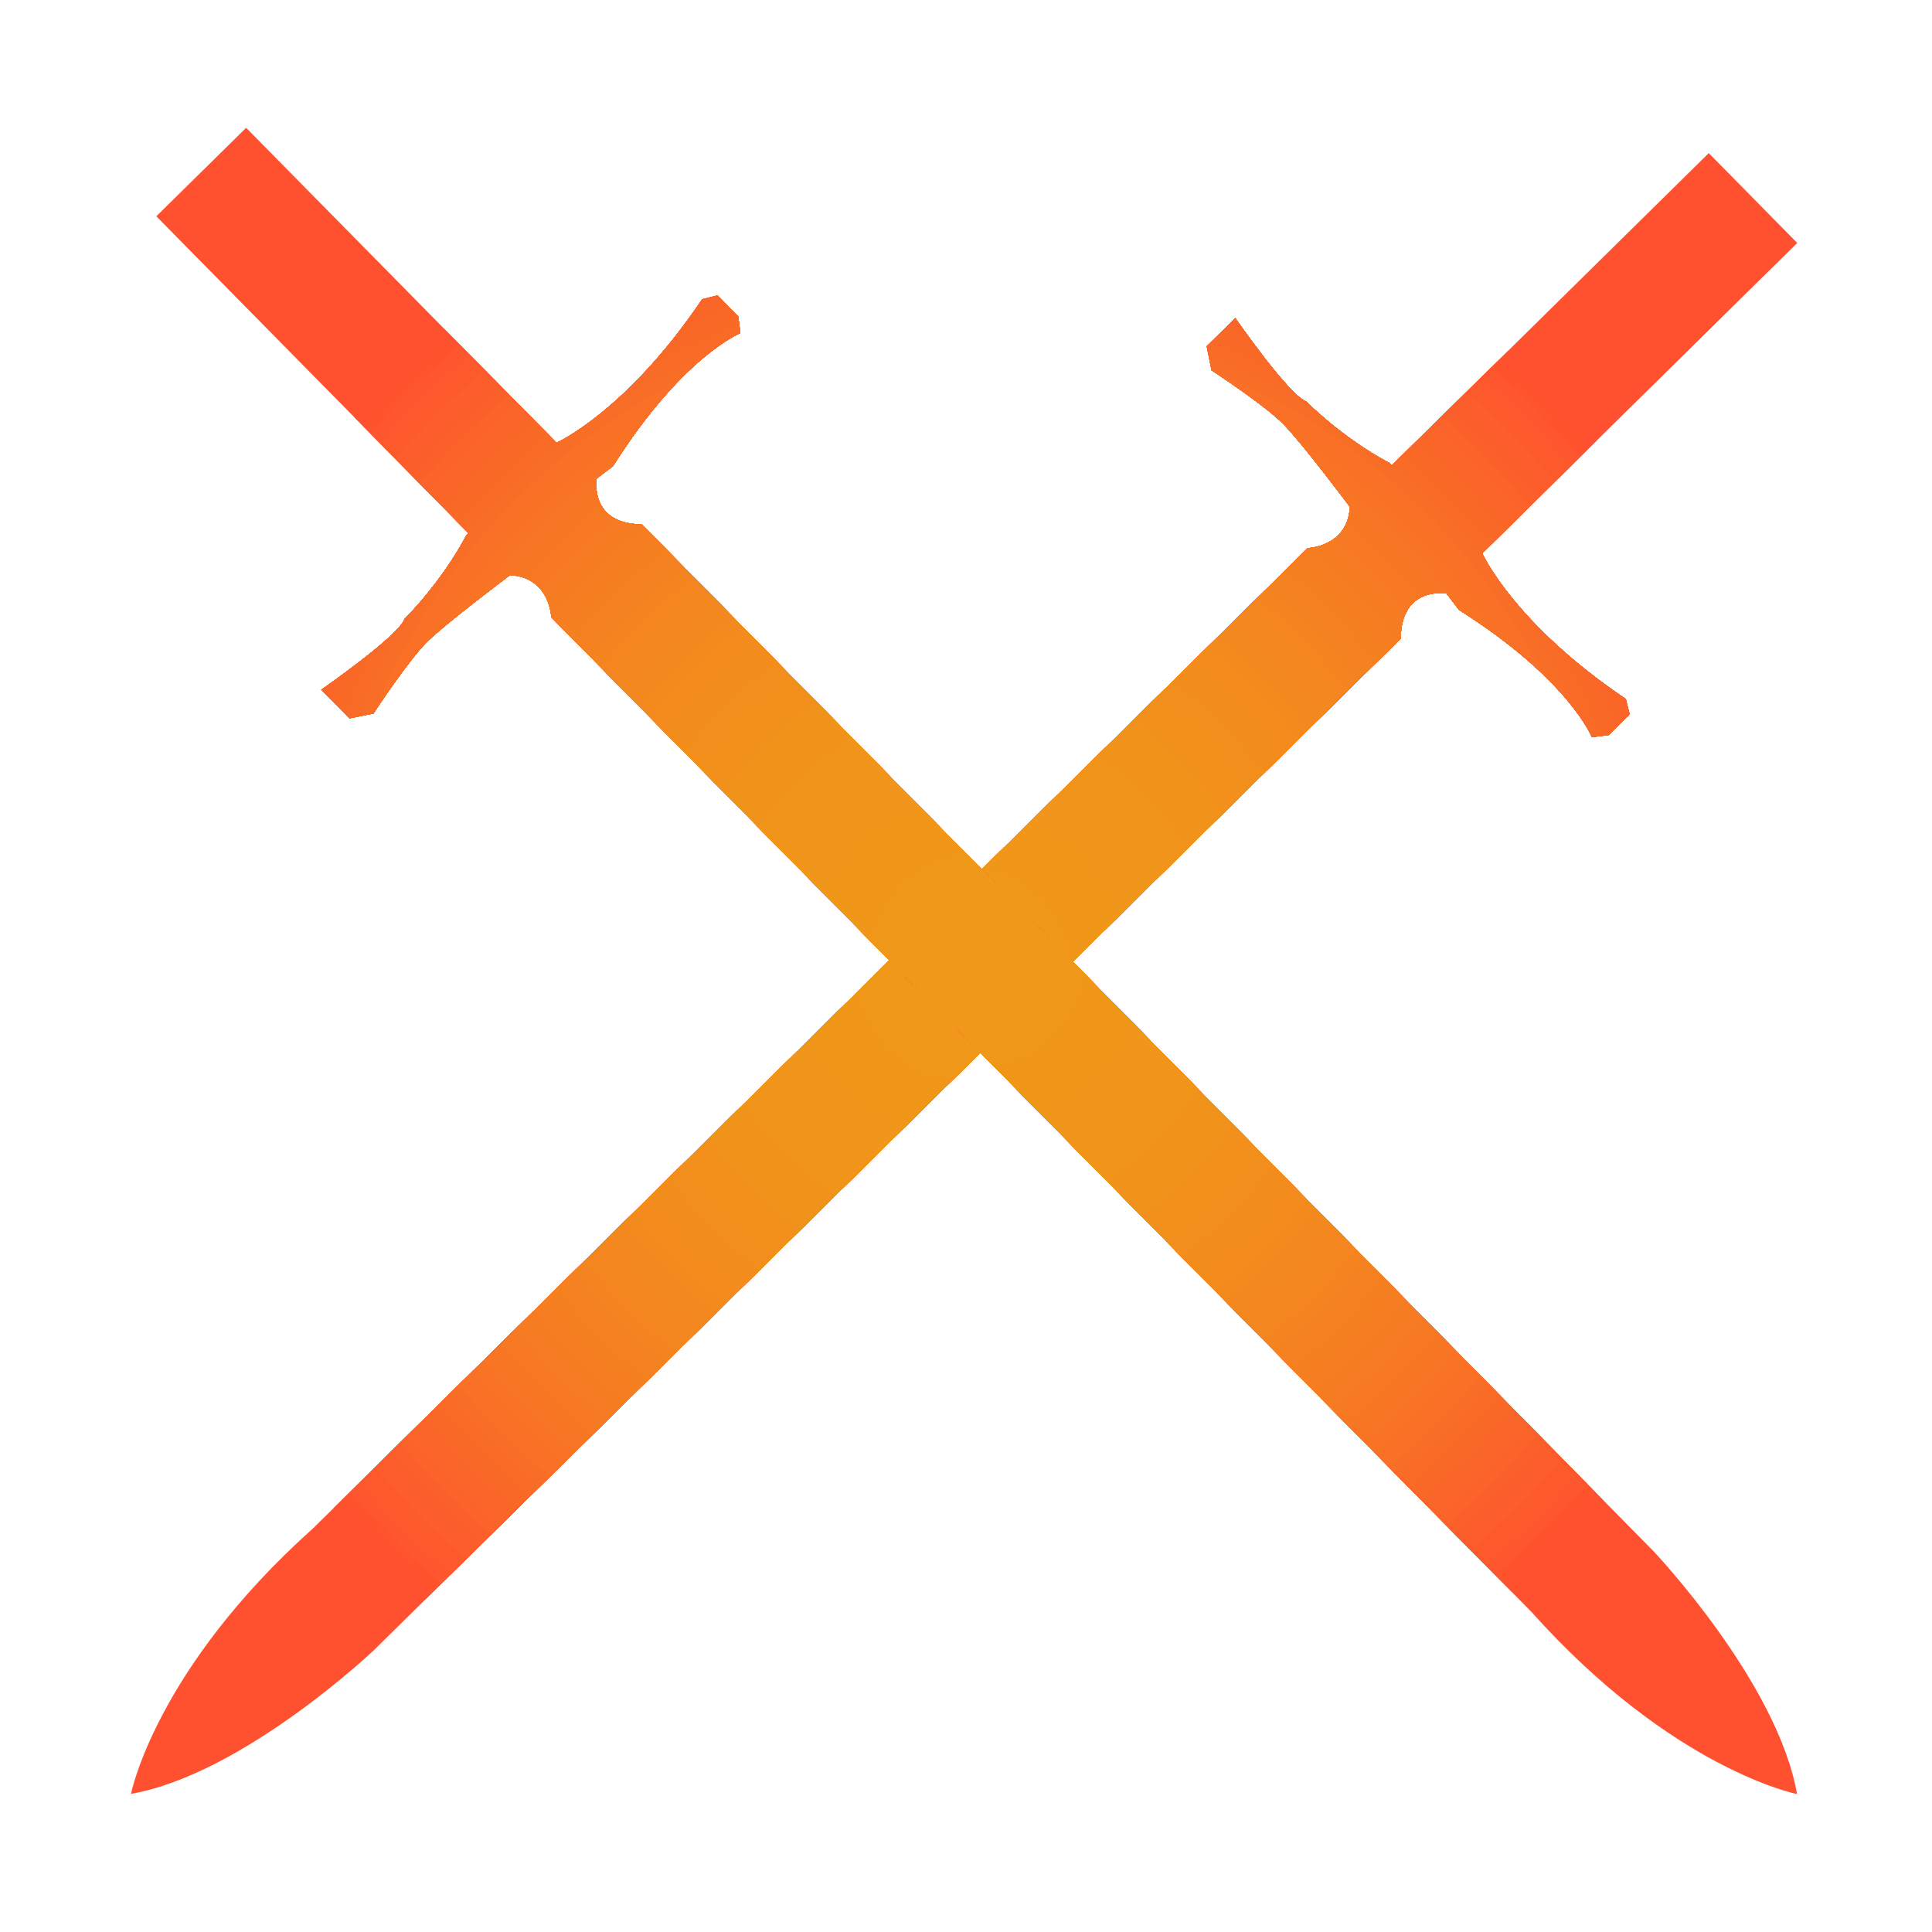 <?xml version="1.0" encoding="utf-8"?>
<!-- Generator: Adobe Illustrator 22.1.0, SVG Export Plug-In . SVG Version: 6.00 Build 0)  -->
<svg version="1.1" xmlns="http://www.w3.org/2000/svg" xmlns:xlink="http://www.w3.org/1999/xlink" x="0px" y="0px"
	 viewBox="0 0 2000 2000" style="enable-background:new 0 0 2000 2000;" xml:space="preserve">
<style type="text/css">
	.st0{fill:#757575;}
	.st1{clip-path:url(#SVGID_2_);fill:#FF512F;}
	.st2{clip-path:url(#SVGID_2_);fill:#FF532E;}
	.st3{clip-path:url(#SVGID_2_);fill:#FE562E;}
	.st4{clip-path:url(#SVGID_2_);fill:#FE582D;}
	.st5{clip-path:url(#SVGID_2_);fill:#FD5A2C;}
	.st6{clip-path:url(#SVGID_2_);fill:#FD5C2C;}
	.st7{clip-path:url(#SVGID_2_);fill:#FC5E2B;}
	.st8{clip-path:url(#SVGID_2_);fill:#FC602A;}
	.st9{clip-path:url(#SVGID_2_);fill:#FB632A;}
	.st10{clip-path:url(#SVGID_2_);fill:#FB6529;}
	.st11{clip-path:url(#SVGID_2_);fill:#FA6628;}
	.st12{clip-path:url(#SVGID_2_);fill:#FA6828;}
	.st13{clip-path:url(#SVGID_2_);fill:#FA6A27;}
	.st14{clip-path:url(#SVGID_2_);fill:#F96C27;}
	.st15{clip-path:url(#SVGID_2_);fill:#F96E26;}
	.st16{clip-path:url(#SVGID_2_);fill:#F97026;}
	.st17{clip-path:url(#SVGID_2_);fill:#F87125;}
	.st18{clip-path:url(#SVGID_2_);fill:#F87324;}
	.st19{clip-path:url(#SVGID_2_);fill:#F77524;}
	.st20{clip-path:url(#SVGID_2_);fill:#F77623;}
	.st21{clip-path:url(#SVGID_2_);fill:#F77823;}
	.st22{clip-path:url(#SVGID_2_);fill:#F77923;}
	.st23{clip-path:url(#SVGID_2_);fill:#F67B22;}
	.st24{clip-path:url(#SVGID_2_);fill:#F67C22;}
	.st25{clip-path:url(#SVGID_2_);fill:#F67D21;}
	.st26{clip-path:url(#SVGID_2_);fill:#F57F21;}
	.st27{clip-path:url(#SVGID_2_);fill:#F58020;}
	.st28{clip-path:url(#SVGID_2_);fill:#F58120;}
	.st29{clip-path:url(#SVGID_2_);fill:#F58220;}
	.st30{clip-path:url(#SVGID_2_);fill:#F4841F;}
	.st31{clip-path:url(#SVGID_2_);fill:#F4851F;}
	.st32{clip-path:url(#SVGID_2_);fill:#F4861F;}
	.st33{clip-path:url(#SVGID_2_);fill:#F4871E;}
	.st34{clip-path:url(#SVGID_2_);fill:#F3881E;}
	.st35{clip-path:url(#SVGID_2_);fill:#F3891E;}
	.st36{clip-path:url(#SVGID_2_);fill:#F38A1D;}
	.st37{clip-path:url(#SVGID_2_);fill:#F38B1D;}
	.st38{clip-path:url(#SVGID_2_);fill:#F38C1D;}
	.st39{clip-path:url(#SVGID_2_);fill:#F28D1D;}
	.st40{clip-path:url(#SVGID_2_);fill:#F28D1C;}
	.st41{clip-path:url(#SVGID_2_);fill:#F28E1C;}
	.st42{clip-path:url(#SVGID_2_);fill:#F28F1C;}
	.st43{clip-path:url(#SVGID_2_);fill:#F2901C;}
	.st44{clip-path:url(#SVGID_2_);fill:#F2901B;}
	.st45{clip-path:url(#SVGID_2_);fill:#F1911B;}
	.st46{clip-path:url(#SVGID_2_);fill:#F1921B;}
	.st47{clip-path:url(#SVGID_2_);fill:#F1931B;}
	.st48{clip-path:url(#SVGID_2_);fill:#F1931A;}
	.st49{clip-path:url(#SVGID_2_);fill:#F1941A;}
	.st50{clip-path:url(#SVGID_2_);fill:#F1951A;}
	.st51{clip-path:url(#SVGID_2_);fill:#F0961A;}
	.st52{clip-path:url(#SVGID_2_);fill:#F09719;}
	.st53{clip-path:url(#SVGID_2_);fill:#F09819;}
	.st54{clip-path:url(#SVGID_4_);fill:#FF512F;}
	.st55{clip-path:url(#SVGID_4_);fill:#FF532E;}
	.st56{clip-path:url(#SVGID_4_);fill:#FE562E;}
	.st57{clip-path:url(#SVGID_4_);fill:#FE582D;}
	.st58{clip-path:url(#SVGID_4_);fill:#FD5A2C;}
	.st59{clip-path:url(#SVGID_4_);fill:#FD5C2C;}
	.st60{clip-path:url(#SVGID_4_);fill:#FC5E2B;}
	.st61{clip-path:url(#SVGID_4_);fill:#FC602A;}
	.st62{clip-path:url(#SVGID_4_);fill:#FB632A;}
	.st63{clip-path:url(#SVGID_4_);fill:#FB6529;}
	.st64{clip-path:url(#SVGID_4_);fill:#FA6628;}
	.st65{clip-path:url(#SVGID_4_);fill:#FA6828;}
	.st66{clip-path:url(#SVGID_4_);fill:#FA6A27;}
	.st67{clip-path:url(#SVGID_4_);fill:#F96C27;}
	.st68{clip-path:url(#SVGID_4_);fill:#F96E26;}
	.st69{clip-path:url(#SVGID_4_);fill:#F97026;}
	.st70{clip-path:url(#SVGID_4_);fill:#F87125;}
	.st71{clip-path:url(#SVGID_4_);fill:#F87324;}
	.st72{clip-path:url(#SVGID_4_);fill:#F77524;}
	.st73{clip-path:url(#SVGID_4_);fill:#F77623;}
	.st74{clip-path:url(#SVGID_4_);fill:#F77823;}
	.st75{clip-path:url(#SVGID_4_);fill:#F77923;}
	.st76{clip-path:url(#SVGID_4_);fill:#F67B22;}
	.st77{clip-path:url(#SVGID_4_);fill:#F67C22;}
	.st78{clip-path:url(#SVGID_4_);fill:#F67D21;}
	.st79{clip-path:url(#SVGID_4_);fill:#F57F21;}
	.st80{clip-path:url(#SVGID_4_);fill:#F58020;}
	.st81{clip-path:url(#SVGID_4_);fill:#F58120;}
	.st82{clip-path:url(#SVGID_4_);fill:#F58220;}
	.st83{clip-path:url(#SVGID_4_);fill:#F4841F;}
	.st84{clip-path:url(#SVGID_4_);fill:#F4851F;}
	.st85{clip-path:url(#SVGID_4_);fill:#F4861F;}
	.st86{clip-path:url(#SVGID_4_);fill:#F4871E;}
	.st87{clip-path:url(#SVGID_4_);fill:#F3881E;}
	.st88{clip-path:url(#SVGID_4_);fill:#F3891E;}
	.st89{clip-path:url(#SVGID_4_);fill:#F38A1D;}
	.st90{clip-path:url(#SVGID_4_);fill:#F38B1D;}
	.st91{clip-path:url(#SVGID_4_);fill:#F38C1D;}
	.st92{clip-path:url(#SVGID_4_);fill:#F28D1D;}
	.st93{clip-path:url(#SVGID_4_);fill:#F28D1C;}
	.st94{clip-path:url(#SVGID_4_);fill:#F28E1C;}
	.st95{clip-path:url(#SVGID_4_);fill:#F28F1C;}
	.st96{clip-path:url(#SVGID_4_);fill:#F2901C;}
	.st97{clip-path:url(#SVGID_4_);fill:#F2901B;}
	.st98{clip-path:url(#SVGID_4_);fill:#F1911B;}
	.st99{clip-path:url(#SVGID_4_);fill:#F1921B;}
	.st100{clip-path:url(#SVGID_4_);fill:#F1931B;}
	.st101{clip-path:url(#SVGID_4_);fill:#F1931A;}
	.st102{clip-path:url(#SVGID_4_);fill:#F1941A;}
	.st103{clip-path:url(#SVGID_4_);fill:#F1951A;}
	.st104{clip-path:url(#SVGID_4_);fill:#F0961A;}
	.st105{clip-path:url(#SVGID_4_);fill:#F09719;}
	.st106{clip-path:url(#SVGID_4_);fill:#F09819;}
</style>
<g id="Layer_2">
</g>
<g id="Layer_4">
	<path class="st0" d="M663.1,1457.8"/>
	<g>
		<g>
			<g>
				<defs>
					<path id="SVGID_1_" d="M135.6,1857c0,0,25.1-128.7,188.6-275L1353.9,567.4c0,0,41.6-1.3,43.5-42.8c0,0-49.1-65.6-68.9-85.7
						c-19.8-20.1-74.3-55.6-74.3-55.6l-5-24.8l29.6-29.2c0,0,55,79.5,73.3,86.3c0,0,37.1,37.7,86.2,63.7l2.5,2.5l328.1-323.3
						l91.6,93l-324.1,319.4l-2,1.9c0,0,32.2,72.3,148.6,150.8l4,15.9l-21.7,21.4l-17.3,2.2c0,0-24.3-60.3-137.7-131.8l-12.9-17
						c0,0-47-8.2-47.4,46.7L386.7,1708.6C386.7,1708.6,251.8,1836.6,135.6,1857z"/>
				</defs>
				<clipPath id="SVGID_2_">
					<use xlink:href="#SVGID_1_"  style="overflow:visible;"/>
				</clipPath>
				<rect x="135.6" y="158.5" class="st1" width="1724.9" height="1698.5"/>
				<circle class="st1" cx="998.1" cy="1007.7" r="855.9"/>
				<circle class="st2" cx="998.1" cy="1007.7" r="843.8"/>
				<circle class="st3" cx="998.1" cy="1007.7" r="831.8"/>
				<circle class="st4" cx="998.1" cy="1007.7" r="819.7"/>
				<circle class="st5" cx="998.1" cy="1007.7" r="807.7"/>
				<circle class="st6" cx="998.1" cy="1007.7" r="795.6"/>
				<circle class="st7" cx="998.1" cy="1007.7" r="783.5"/>
				<circle class="st8" cx="998.1" cy="1007.7" r="771.5"/>
				<circle class="st9" cx="998.1" cy="1007.7" r="759.4"/>
				<circle class="st10" cx="998.1" cy="1007.7" r="747.4"/>
				<circle class="st11" cx="998.1" cy="1007.7" r="735.3"/>
				<circle class="st12" cx="998.1" cy="1007.7" r="723.3"/>
				<circle class="st13" cx="998.1" cy="1007.7" r="711.2"/>
				<circle class="st14" cx="998.1" cy="1007.7" r="699.2"/>
				<circle class="st15" cx="998.1" cy="1007.7" r="687.1"/>
				<circle class="st16" cx="998.1" cy="1007.7" r="675.1"/>
				<circle class="st17" cx="998.1" cy="1007.7" r="663"/>
				<circle class="st18" cx="998.1" cy="1007.7" r="650.9"/>
				<circle class="st19" cx="998.1" cy="1007.7" r="638.9"/>
				<circle class="st20" cx="998.1" cy="1007.7" r="626.8"/>
				<circle class="st21" cx="998.1" cy="1007.7" r="614.8"/>
				<circle class="st22" cx="998.1" cy="1007.7" r="602.7"/>
				<circle class="st23" cx="998.1" cy="1007.7" r="590.7"/>
				<circle class="st24" cx="998.1" cy="1007.7" r="578.6"/>
				<circle class="st25" cx="998.1" cy="1007.7" r="566.6"/>
				<circle class="st26" cx="998.1" cy="1007.7" r="554.5"/>
				<circle class="st27" cx="998.1" cy="1007.7" r="542.5"/>
				<circle class="st28" cx="998.1" cy="1007.7" r="530.4"/>
				<circle class="st29" cx="998.1" cy="1007.7" r="518.3"/>
				<circle class="st30" cx="998.1" cy="1007.7" r="506.3"/>
				<circle class="st31" cx="998.1" cy="1007.7" r="494.2"/>
				<circle class="st32" cx="998.1" cy="1007.7" r="482.2"/>
				<circle class="st33" cx="998.1" cy="1007.7" r="470.1"/>
				<circle class="st34" cx="998.1" cy="1007.7" r="458.1"/>
				<circle class="st35" cx="998.1" cy="1007.7" r="446"/>
				<circle class="st36" cx="998.1" cy="1007.7" r="434"/>
				<circle class="st37" cx="998.1" cy="1007.7" r="421.9"/>
				<circle class="st38" cx="998.1" cy="1007.7" r="409.9"/>
				<circle class="st39" cx="998.1" cy="1007.7" r="397.8"/>
				<circle class="st40" cx="998.1" cy="1007.7" r="385.7"/>
				<circle class="st41" cx="998.1" cy="1007.7" r="373.7"/>
				<circle class="st42" cx="998.1" cy="1007.7" r="361.6"/>
				<circle class="st43" cx="998.1" cy="1007.7" r="349.6"/>
				<circle class="st44" cx="998.1" cy="1007.7" r="337.5"/>
				<circle class="st45" cx="998.1" cy="1007.7" r="325.5"/>
				<circle class="st46" cx="998.1" cy="1007.7" r="313.4"/>
				<circle class="st46" cx="998.1" cy="1007.7" r="301.4"/>
				<circle class="st47" cx="998.1" cy="1007.7" r="289.3"/>
				<circle class="st48" cx="998.1" cy="1007.7" r="277.3"/>
				<circle class="st49" cx="998.1" cy="1007.7" r="265.2"/>
				<circle class="st49" cx="998.1" cy="1007.7" r="253.1"/>
				<circle class="st50" cx="998.1" cy="1007.7" r="241.1"/>
				<circle class="st50" cx="998.1" cy="1007.7" r="229"/>
				<circle class="st50" cx="998.1" cy="1007.7" r="217"/>
				<circle class="st51" cx="998.1" cy="1007.7" r="204.9"/>
				<circle class="st51" cx="998.1" cy="1007.7" r="192.9"/>
				<circle class="st51" cx="998.1" cy="1007.7" r="180.8"/>
				<circle class="st52" cx="998.1" cy="1007.7" r="168.8"/>
				<circle class="st52" cx="998.1" cy="1007.7" r="156.7"/>
				<circle class="st52" cx="998.1" cy="1007.7" r="144.7"/>
				<circle class="st52" cx="998.1" cy="1007.7" r="132.6"/>
				<circle class="st52" cx="998.1" cy="1007.7" r="120.5"/>
				<circle class="st53" cx="998.1" cy="1007.7" r="108.5"/>
				<circle class="st53" cx="998.1" cy="1007.7" r="96.4"/>
				<circle class="st53" cx="998.1" cy="1007.7" r="84.4"/>
				<circle class="st53" cx="998.1" cy="1007.7" r="72.3"/>
				<circle class="st53" cx="998.1" cy="1007.7" r="60.3"/>
				<circle class="st53" cx="998.1" cy="1007.7" r="48.2"/>
				<circle class="st53" cx="998.1" cy="1007.7" r="36.2"/>
				<circle class="st53" cx="998.1" cy="1007.7" r="24.1"/>
				<circle class="st53" cx="998.1" cy="1007.7" r="12.1"/>
			</g>
		</g>
	</g>
	<g>
		<g>
			<g>
				<defs>
					<path id="SVGID_3_" d="M1860.3,1857.2c0,0-128.7-25.1-275-188.6L570.7,638.9c0,0-1.3-41.6-42.8-43.5c0,0-65.6,49.1-85.7,68.9
						c-20.1,19.8-55.6,74.3-55.6,74.3l-24.8,5l-29.2-29.6c0,0,79.5-55,86.3-73.3c0,0,37.7-37.1,63.7-86.2l2.5-2.5L161.8,223.9
						l93-91.6l319.4,324.1l1.9,2c0,0,72.3-32.2,150.8-148.6l15.9-4l21.4,21.7l2.2,17.3c0,0-60.3,24.3-131.8,137.7l-17,12.9
						c0,0-8.2,47,46.7,47.4L1712,1606.1C1712,1606.1,1839.9,1741,1860.3,1857.2z"/>
				</defs>
				<clipPath id="SVGID_4_">
					<use xlink:href="#SVGID_3_"  style="overflow:visible;"/>
				</clipPath>
				<rect x="161.8" y="132.3" class="st54" width="1698.5" height="1724.9"/>
				<circle class="st54" cx="1011.1" cy="994.7" r="855.9"/>
				<circle class="st55" cx="1011.1" cy="994.7" r="843.8"/>
				<circle class="st56" cx="1011.1" cy="994.7" r="831.8"/>
				<circle class="st57" cx="1011.1" cy="994.7" r="819.7"/>
				<circle class="st58" cx="1011.1" cy="994.7" r="807.7"/>
				<circle class="st59" cx="1011.1" cy="994.7" r="795.6"/>
				<circle class="st60" cx="1011.1" cy="994.7" r="783.5"/>
				<circle class="st61" cx="1011.1" cy="994.7" r="771.5"/>
				<circle class="st62" cx="1011.1" cy="994.7" r="759.4"/>
				<circle class="st63" cx="1011.1" cy="994.7" r="747.4"/>
				<circle class="st64" cx="1011.1" cy="994.7" r="735.3"/>
				<circle class="st65" cx="1011.1" cy="994.7" r="723.3"/>
				<circle class="st66" cx="1011.1" cy="994.7" r="711.2"/>
				<circle class="st67" cx="1011.1" cy="994.7" r="699.2"/>
				<circle class="st68" cx="1011.1" cy="994.7" r="687.1"/>
				<circle class="st69" cx="1011.1" cy="994.7" r="675.1"/>
				<circle class="st70" cx="1011.1" cy="994.7" r="663"/>
				<circle class="st71" cx="1011.1" cy="994.7" r="650.9"/>
				<circle class="st72" cx="1011.1" cy="994.7" r="638.9"/>
				<circle class="st73" cx="1011.1" cy="994.7" r="626.8"/>
				<circle class="st74" cx="1011.1" cy="994.7" r="614.8"/>
				<circle class="st75" cx="1011.1" cy="994.7" r="602.7"/>
				<circle class="st76" cx="1011.1" cy="994.7" r="590.7"/>
				<circle class="st77" cx="1011.1" cy="994.7" r="578.6"/>
				<circle class="st78" cx="1011.1" cy="994.7" r="566.6"/>
				<circle class="st79" cx="1011.1" cy="994.7" r="554.5"/>
				<circle class="st80" cx="1011.1" cy="994.7" r="542.5"/>
				<circle class="st81" cx="1011.1" cy="994.7" r="530.4"/>
				<circle class="st82" cx="1011.1" cy="994.7" r="518.3"/>
				<circle class="st83" cx="1011.1" cy="994.7" r="506.3"/>
				<circle class="st84" cx="1011.1" cy="994.7" r="494.2"/>
				<circle class="st85" cx="1011.1" cy="994.7" r="482.2"/>
				<circle class="st86" cx="1011.1" cy="994.7" r="470.1"/>
				<circle class="st87" cx="1011.1" cy="994.7" r="458.1"/>
				<circle class="st88" cx="1011.1" cy="994.7" r="446"/>
				<circle class="st89" cx="1011.1" cy="994.7" r="434"/>
				<circle class="st90" cx="1011.1" cy="994.7" r="421.9"/>
				<circle class="st91" cx="1011.1" cy="994.7" r="409.9"/>
				<circle class="st92" cx="1011.1" cy="994.7" r="397.8"/>
				<circle class="st93" cx="1011.1" cy="994.7" r="385.7"/>
				<circle class="st94" cx="1011.1" cy="994.7" r="373.7"/>
				<circle class="st95" cx="1011.1" cy="994.7" r="361.6"/>
				<circle class="st96" cx="1011.1" cy="994.7" r="349.6"/>
				<circle class="st97" cx="1011.1" cy="994.7" r="337.5"/>
				<circle class="st98" cx="1011.1" cy="994.7" r="325.5"/>
				<circle class="st99" cx="1011.1" cy="994.7" r="313.4"/>
				<circle class="st99" cx="1011.1" cy="994.7" r="301.4"/>
				<circle class="st100" cx="1011.1" cy="994.7" r="289.3"/>
				<circle class="st101" cx="1011.1" cy="994.7" r="277.3"/>
				<circle class="st102" cx="1011.1" cy="994.7" r="265.2"/>
				<circle class="st102" cx="1011.1" cy="994.7" r="253.1"/>
				<circle class="st103" cx="1011.1" cy="994.7" r="241.1"/>
				<circle class="st103" cx="1011.1" cy="994.7" r="229"/>
				<circle class="st103" cx="1011.1" cy="994.7" r="217"/>
				<circle class="st104" cx="1011.1" cy="994.7" r="204.9"/>
				<circle class="st104" cx="1011.1" cy="994.7" r="192.9"/>
				<circle class="st104" cx="1011.1" cy="994.7" r="180.8"/>
				<circle class="st105" cx="1011.1" cy="994.7" r="168.8"/>
				<circle class="st105" cx="1011.1" cy="994.7" r="156.7"/>
				<circle class="st105" cx="1011.1" cy="994.7" r="144.7"/>
				<circle class="st105" cx="1011.1" cy="994.7" r="132.6"/>
				<circle class="st105" cx="1011.1" cy="994.7" r="120.5"/>
				<circle class="st106" cx="1011.1" cy="994.7" r="108.5"/>
				<circle class="st106" cx="1011.1" cy="994.7" r="96.4"/>
				<circle class="st106" cx="1011.1" cy="994.7" r="84.4"/>
				<circle class="st106" cx="1011.1" cy="994.7" r="72.3"/>
				<circle class="st106" cx="1011.1" cy="994.7" r="60.3"/>
				<circle class="st106" cx="1011.1" cy="994.7" r="48.2"/>
				<circle class="st106" cx="1011.1" cy="994.7" r="36.2"/>
				<circle class="st106" cx="1011.1" cy="994.7" r="24.1"/>
				<circle class="st106" cx="1011.1" cy="994.7" r="12.1"/>
			</g>
		</g>
	</g>
</g>
</svg>
